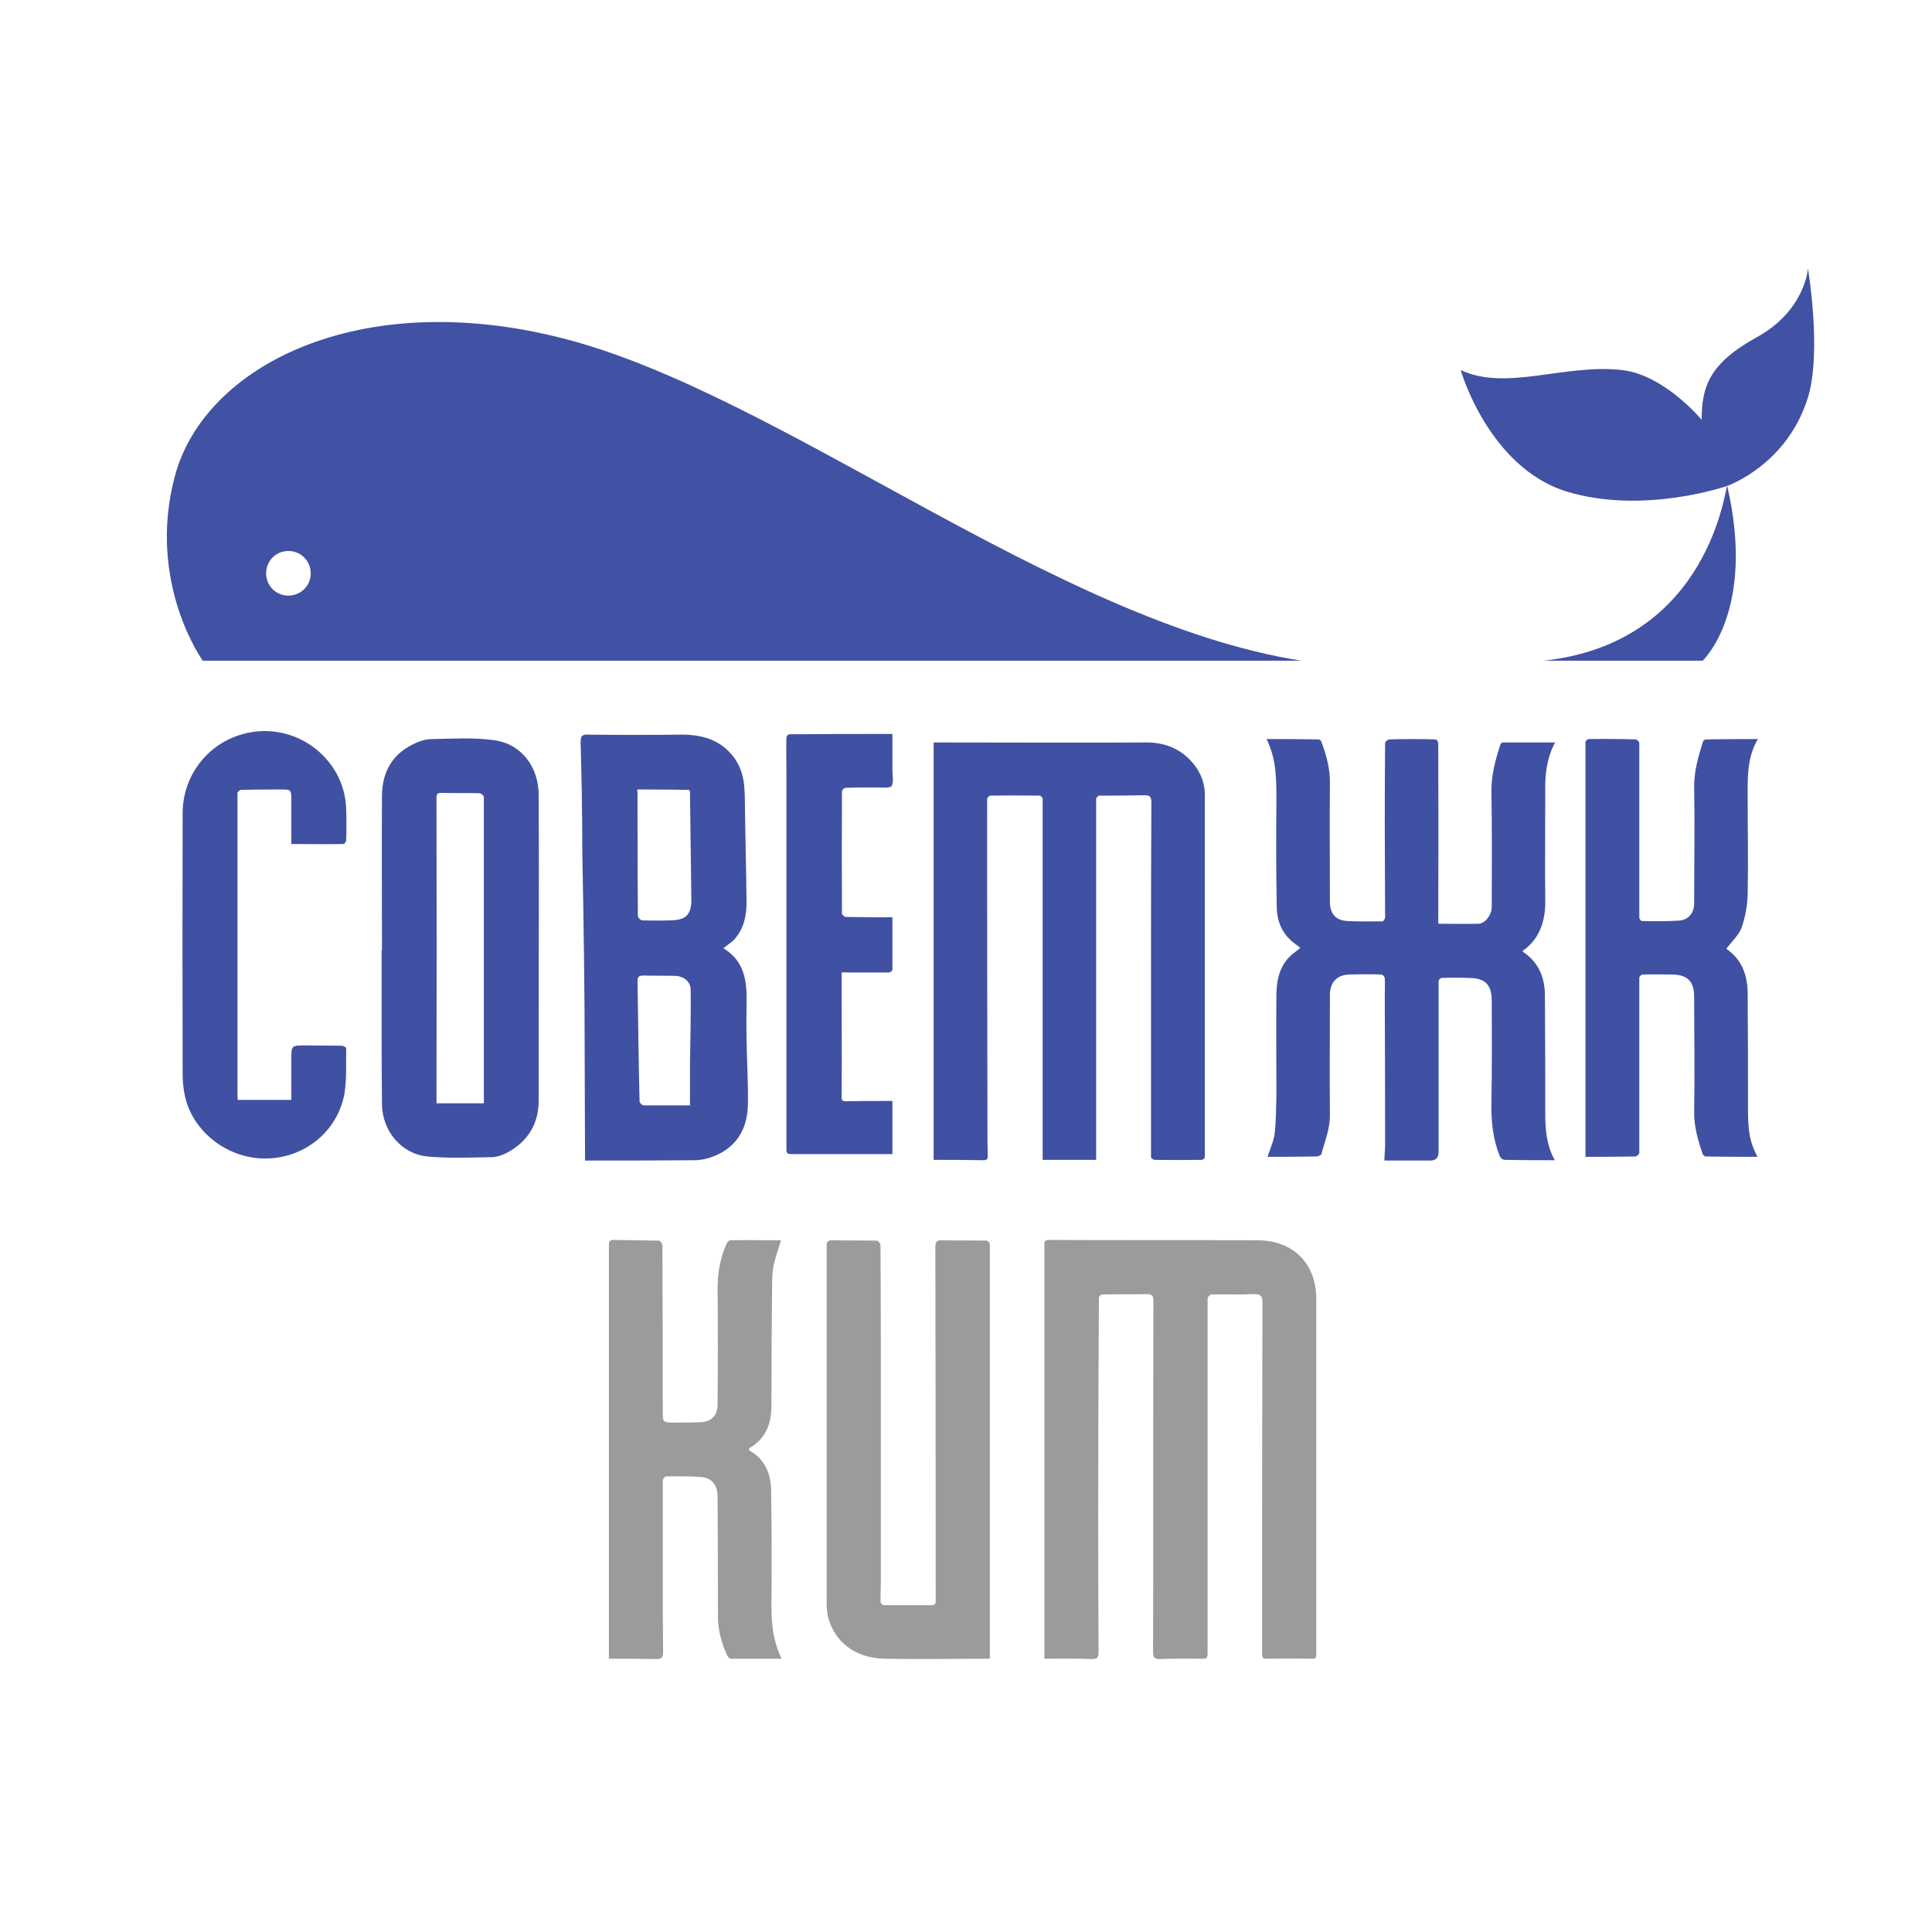 <svg version="1.2" xmlns="http://www.w3.org/2000/svg" viewBox="0 0 567 567" width="567" height="567">
	<title>лого кит-ai</title>
	<style>
		.s0 { fill: #4151a3 } 
		.s1 { fill: #4051a3 } 
		.s2 { fill: #9a9b9a } 
	</style>
	<g id="Layer 2">
		<g id="&lt;Group&gt;">
			<g id="&lt;Group&gt;">
				<g id="&lt;Group&gt;">
					<path id="&lt;Path&gt;" class="s0" d="m453.1 193.9h46.6c0 0 15.7-14.6 7.2-51.3-0.6 0-4.9 45.9-53.8 51.3z"/>
					<path id="&lt;Path&gt;" class="s0" d="m499.4 123.2c0 0-10.9-13.2-23.4-14.6-16.7-1.9-34.1 6.3-47.3 0 0 0.3 8.3 28.5 30.9 35.6 22.7 7 47.3-1.6 47.3-1.6 0 0 17.6-6.1 23.7-26 4.1-13.4 0-37.8 0-37.8 0 0-0.8 12.3-14.9 20.1-14 7.7-16.3 14.5-16.3 24.3z"/>
				</g>
				<g id="&lt;Group&gt;">
					<path id="&lt;Path&gt;" class="s1" d="m274 340.4c0-40.7 0-81.6 0-122.5 1 0 1.9 0 2.8 0 19.8 0 39.5 0.1 59.2 0 4.9-0.1 9.3 1.3 12.7 4.6 3 2.8 4.9 6.5 4.9 10.9 0 26.6 0 53.2 0 79.7 0 8.9 0 17.7 0 26.5 0 0.3-0.6 0.8-0.9 0.8q-6.9 0.1-13.8 0c-0.4 0-1.1-0.5-1.1-0.8q0-27.1 0-54.2c0-16.6 0-33.3 0.1-49.9 0-1.8-0.5-2.1-2.1-2.1-4.4 0.1-8.8 0.1-13.1 0.1-0.4 0-1 0.6-1 0.9q0 44.7 0 89.4 0 8.3 0 16.6c-5.2 0-10.4 0-15.7 0 0-1.5 0-2.9 0-4.3q0-50.8 0-101.7c0-0.3-0.6-0.9-0.9-0.9q-7.2-0.1-14.5 0c-0.3 0-0.9 0.7-0.9 1q0 49.6 0.1 99.1 0 2.8 0.1 5.6c0 0.9-0.2 1.3-1.3 1.3-4.8-0.1-9.7-0.1-14.6-0.1z"/>
					<path id="&lt;Path&gt;" class="s1" d="m406.3 340.6c0-1.7 0.2-3.2 0.2-4.8q0-21.7-0.1-43.4c0-1.8 0.1-3.6 0-5.3 0-0.4-0.6-1.1-1-1.1-3.1-0.1-6.1-0.1-9.2 0-3.8 0-5.9 2.3-5.9 6 0 11.7-0.1 23.4 0 35 0.1 4.2-1.5 7.9-2.5 11.7-0.1 0.4-1 0.7-1.6 0.7-4.8 0.1-9.6 0.1-14.2 0.1 0.7-2.3 1.8-4.5 2.1-6.9 0.4-3.6 0.4-7.4 0.5-11 0-10-0.1-20 0-30 0.1-4.4 1.1-8.5 4.6-11.5 0.8-0.6 1.5-1.2 2.4-1.9-0.3-0.3-0.7-0.6-1.1-0.9-4-2.7-5.8-6.7-5.8-11.3-0.2-10.2-0.2-20.4-0.1-30.6 0-6.3 0.1-12.5-2.9-18.5 5.3 0 10.3 0 15.3 0.1 0.3 0 0.7 0.4 0.8 0.7 1.5 4 2.6 8 2.5 12.4-0.1 11.5 0 23 0 34.5 0 3.5 1.6 5.5 5.1 5.7 3.4 0.2 6.9 0.1 10.4 0.1 0.2 0 0.7-0.8 0.7-1.2 0-9.2-0.1-18.4-0.1-27.7q0-11.7 0.1-23.4c0-0.4 0.8-1.1 1.2-1.1q6.8-0.2 13.6 0c0.3 0 0.8 0.7 0.8 1.1q0.1 26.3 0 52.6c0 0.2 0.1 0.4 0.1 0.4 3.9 0 7.8 0.1 11.7 0 2-0.1 3.8-2.5 3.9-4.8 0-11.4 0.1-22.9-0.1-34.4 0-4.6 1.2-9 2.6-13.3 0.1-0.3 0.4-0.6 0.7-0.7 5 0 10.1 0 15.4 0-2.5 4.6-3 9.4-2.9 14.3 0 10.7-0.1 21.5 0 32.2 0.1 6.1-1.9 11.5-6.7 14.7 0.2 0.1 0.2 0.3 0.4 0.4 4.5 3.1 6.2 7.6 6.2 12.7 0.1 11.6 0.1 23.1 0.1 34.7 0 4.7 0.4 9.3 2.8 13.6-5 0-9.8 0-14.7-0.1-0.5 0-1.2-0.5-1.4-1-2.1-5.1-2.6-10.4-2.5-16 0.2-9.9 0.1-19.8 0.1-29.7 0-4.8-2-6.7-6.9-6.7-2.6-0.1-5.2-0.1-7.8 0-0.3 0-0.9 0.6-0.9 0.9q0 25 0 50c0 1.9-0.8 2.8-2.7 2.7-4.6 0-9.1 0-13.2 0z"/>
					<path id="&lt;Compound Path&gt;" fill-rule="evenodd" class="s1" d="m212.3 278.3c6.4 3.8 7 10.1 6.8 16.7q-0.1 5.1 0 10.3c0.1 6.2 0.5 12.5 0.4 18.7-0.1 7.1-3.1 12.5-9.9 15.3-1.8 0.7-3.8 1.2-5.7 1.2-10.6 0.1-21.3 0.1-32.2 0.1q0-0.8 0-1.6c0-8.9-0.1-15.2-0.1-26.7 0-22-0.3-41.2-0.7-61.8 0-11.4-0.2-21.8-0.5-32.7 0-1.9 0.5-2.3 2.3-2.2 9.2 0.1 18.3 0.1 27.4 0 6.3 0 11.8 1.7 15.6 7.1 1.9 2.8 2.7 6 2.8 9.3q0.1 1.3 0.1 2.5c0.1 10.1 0.4 20.2 0.5 30.3 0 4-0.8 7.7-3.5 10.8-0.9 1-2.1 1.7-3.3 2.7zm-25.3-46.6c0.1 0.8 0.1 1.4 0.1 2.1 0 11.7 0 23.3 0.1 35 0 0.5 0.8 1.3 1.3 1.3 2.8 0.1 5.6 0.1 8.5 0 4.3-0.1 5.9-1.7 5.9-6-0.1-10.5-0.3-20.9-0.4-31.4q0-0.1 0-0.2c0-0.8-0.5-0.7-0.7-0.7-5-0.1-9.9-0.1-14.8-0.1zm15.6 92.7c-0.2-0.3-0.1-0.7-0.1-1.1 0-3.9 0-7.8 0-11.6 0.1-7.1 0.3-14.1 0.2-21.2 0-2.4-2-4-4.5-4.1-3.1-0.1-6.2 0-9.4-0.1-1.3 0-1.7 0.4-1.7 1.7 0.2 11.8 0.3 23.5 0.6 35.3 0 0.3 0.7 1 1.1 1.1 4.8 0 9 0 13.8 0z"/>
					<path id="&lt;Compound Path&gt;" fill-rule="evenodd" class="s1" d="m112.1 278.9c0-15-0.1-30.1 0-45.2 0-7.2 3.1-12.6 9.8-15.6 1.5-0.7 3.2-1.2 4.9-1.2 6-0.1 12.1-0.5 18 0.3 8.1 1 13.3 7.7 13.3 16.3 0.1 21.2 0 42.4 0 63.6 0 8.5 0 17 0 25.5q0.1 10.5-9.1 15.6c-1.3 0.7-2.9 1.3-4.4 1.4-6.4 0.1-12.9 0.4-19.2-0.2-7.8-0.8-13.3-7.7-13.3-15.5-0.1-7.5-0.1-15-0.1-22.5q0-11.3 0-22.5 0 0 0.1 0zm29.9 44.9c0-0.3 0-0.6 0-0.9 0-29.7 0-59.3 0-89 0-0.4-0.8-1.1-1.3-1.1-3.7-0.1-7.5 0-11.2-0.1-1.1 0-1.4 0.3-1.4 1.4q0.1 44.1 0 88.2 0 0.7 0 1.5c4.7 0 9.3 0 13.9 0z"/>
					<path id="&lt;Path&gt;" class="s1" d="m465.3 339.5c0-12.9 0-25.9 0-38.9q0-41.4 0-82.8c0-0.3 0.6-0.9 0.9-0.9q6.9-0.1 13.8 0.1c0.4 0 1.1 0.7 1.1 1.1 0 17.1 0 34.1 0 51.2 0 0.4 0.5 1 0.8 1 3.5 0.1 7 0.1 10.5-0.1 3.1-0.1 4.8-2.2 4.8-5.2 0-11.3 0.2-22.5 0-33.7-0.1-4.8 1.2-9.2 2.6-13.7 0.1-0.3 0.6-0.6 0.9-0.6 4.9-0.1 9.9-0.1 15.2-0.1-3.2 5.4-3 11.2-3 17 0 9.5 0.2 19.1 0 28.7-0.1 3.2-0.7 6.6-1.8 9.7-0.8 2.2-2.9 4-4.5 6.2-0.2-0.3-0.1-0.1 0.1 0 4.5 3.1 6.1 7.6 6.2 12.8 0.1 11.5 0.1 23.1 0.1 34.6 0 6.2 0.6 9.6 2.8 13.6-5.1 0-10.2 0-15.2-0.1-0.3 0-0.8-0.4-0.9-0.7-1.4-4.1-2.6-8.2-2.5-12.7 0.2-11.1 0-22.2 0-33.3 0-4.7-1.9-6.7-6.7-6.7-2.8 0-5.6-0.1-8.4 0-0.4 0-1 0.6-1 0.9 0 17.2 0 34.3 0 51.4 0 0.4-0.7 1.1-1.2 1.1-4.9 0.1-9.7 0.1-14.6 0.1z"/>
					<path id="&lt;Path&gt;" class="s1" d="m85.5 247.7q0-6.4 0-12.7c0-3.3 0-3.3-3.2-3.3-3.8 0-7.7 0-11.5 0.1-0.4 0-1.1 0.6-1.1 1q0 44.5 0 89c0 0.3 0 0.6 0.1 1 5.2 0 10.4 0 15.7 0q0-5.9 0-11.9c0-4.1 0-4.1 4.2-4.1 3.5 0.1 7.1 0 10.7 0.1 0.4 0 1.2 0.5 1.2 0.7-0.1 4.4 0.2 8.9-0.5 13.3-2 11.1-11.6 18.9-22.9 19.1-11.1 0.2-21.5-7.6-23.9-18.2-0.5-2.2-0.7-4.5-0.7-6.7q-0.1-38.2 0-76.4c0-10.8 7-20.1 17.1-23.1 10.1-3.1 21.1 0.8 27.1 9.8 2.4 3.6 3.6 7.6 3.8 11.9 0.1 3.1 0.1 6.2 0 9.3 0 0.4-0.5 1.1-0.8 1.1-5.1 0.1-10.1 0-15.3 0z"/>
					<path id="&lt;Path&gt;" class="s1" d="m261.9 269.2c0 5.2 0 10.4 0 15.5 0 0.2-0.7 0.7-1.1 0.7-4 0-8 0-12 0-0.5-0.1-1.1 0-1.8 0 0 0.7 0 1.3 0 1.9 0 11.5 0.1 23.1 0 34.6 0 1.1 0.3 1.3 1.3 1.3 4.5-0.1 9-0.1 13.6-0.1 0 5.2 0 10.3 0 15.6q-4.5 0-8.8 0c-7 0-13.9 0-20.8 0-1.3 0-1.5-0.3-1.5-1.5q0-55.4 0-110.8c0-3.3-0.1-6.6 0-9.9 0-0.4 0.5-1 0.7-1 10.1-0.1 20.2-0.1 30.4-0.1 0 3.6 0 7.1 0 10.6 0 1.7 0.5 3.9-0.4 4.9-1.1 0.4-3 0.2-4.7 0.2-2.9 0-5.8 0-8.6 0.1-0.4 0-1.1 0.6-1.1 1q-0.1 17.9 0 35.9c0 0.3 0.7 1 1.1 1 4.5 0.1 9 0.1 13.7 0.1z"/>
				</g>
				<path id="&lt;Compound Path&gt;" fill-rule="evenodd" class="s0" d="m381.9 193.9h-322.4c0 0-16.5-22.9-8.2-54.1 8.6-32.4 54.1-55.8 113.9-40.5 63.8 16.3 144.2 83.2 216.7 94.6zm-290.7-25.6c0-3.7-2.9-6.6-6.6-6.6-3.6 0-6.5 2.9-6.5 6.6 0 3.6 2.9 6.5 6.5 6.5 3.7 0 6.6-2.9 6.6-6.5z"/>
			</g>
			<path id="&lt;Path&gt;" class="s2" d="m306.5 486.8c0-0.5 0-1 0-1.4q0-60.1 0-120.1c0-1 0.2-1.4 1.3-1.4 20.5 0.1 41 0 61.5 0.1 10.3 0.1 17 6.9 17 17.2q0 52.1 0 104.3c0 1-0.2 1.4-1.3 1.3q-6.6-0.1-13.2 0c-1.1 0.1-1.4-0.3-1.4-1.4 0-34.3 0-68.7 0.1-103 0-2.1-0.5-2.7-2.7-2.6-4 0.2-8.1 0-12.2 0.1-0.4 0-1.2 0.7-1.2 1.2q0 52 0 104.1c0 1.3-0.3 1.7-1.6 1.6-4.1 0-8.2-0.1-12.3 0.1-1.6 0-2.1-0.4-2.1-2.1 0.1-34.2 0-68.5 0.1-102.8 0-1.8-0.4-2.3-2.3-2.2-4.2 0.1-8.5 0-12.7 0.1-0.4 0-1 0.6-1 0.9q-0.2 32.4-0.2 64.7 0 19.8 0.1 39.5c0 1.4-0.4 1.9-1.9 1.9-4.6-0.2-9.3-0.1-14-0.1z"/>
			<path id="&lt;Path&gt;" class="s2" d="m290.5 486.8c-10.5 0-20.7 0.2-31 0-8.5-0.2-14.6-4.9-16.5-12.3-0.3-1.4-0.4-2.8-0.4-4.2 0-34.8 0-69.6 0-104.5 0-1.3 0.2-1.8 1.7-1.8 4.4 0.1 8.7 0 13.1 0.1 0.4 0 1 0.9 1 1.4q0.1 13.6 0.1 27.1 0 36.1 0 72.1c0 1.8-0.1 3.6-0.1 5.4 0 0.4 0.6 1 1 1 4.6 0 9.2 0 13.8 0 1.1 0 1.4-0.3 1.4-1.3 0-34.6 0-69.2-0.1-103.8 0-1.6 0.4-2.1 2-2 4.4 0.1 8.7 0 13.1 0.1 0.3 0 0.9 0.7 0.9 1.1q0 23.6 0 47.3 0 36.4 0 72.7c0 0.5 0 1 0 1.6z"/>
			<path id="&lt;Path&gt;" class="s2" d="m229.4 486.8c-5.2 0-10.1 0-15 0-0.4 0-0.9-0.7-1.1-1.2-1.6-3.6-2.6-7.2-2.6-11.2q0-17.5-0.1-35.1c0-3.8-1.9-5.8-5.7-5.9q-4.7-0.2-9.5-0.1c-0.3 0-0.9 0.8-0.9 1.2q0 12.3 0 24.5c0 8.7 0 17.4 0.1 26 0 1.5-0.5 1.9-1.9 1.9-4.6-0.1-9.2-0.1-14-0.1 0-0.5 0-1 0-1.5q0-60 0-119.9c0-1.1 0.2-1.5 1.4-1.5 4.4 0.1 8.9 0.1 13.3 0.2 0.4 0.1 1 0.9 1 1.4q0.1 24.2 0.1 48.3c0 3.7-0.1 3.7 3.6 3.7 2.4 0 4.9 0 7.3-0.1 3.4-0.1 5.2-1.9 5.2-5.3 0.1-11.2 0.1-22.4 0-33.7 0-4.7 0.7-9.2 2.7-13.5 0.1-0.4 0.7-0.9 1-0.9 4.9-0.1 9.8 0 14.9 0-0.7 2.5-1.6 4.8-2.1 7.1-0.4 1.9-0.5 3.9-0.5 5.8q-0.2 17.8-0.2 35.6c0 5.3-1.6 9.6-6.3 12.4-0.1 0.1-0.2 0.3-0.4 0.5 0.2 0.2 0.4 0.4 0.6 0.5 4.2 2.5 5.9 6.6 6 11.2 0.2 11.5 0.2 23.1 0.1 34.6 0 5.2 0.6 10.2 3 15.1z"/>
		</g>
	</g>
</svg>